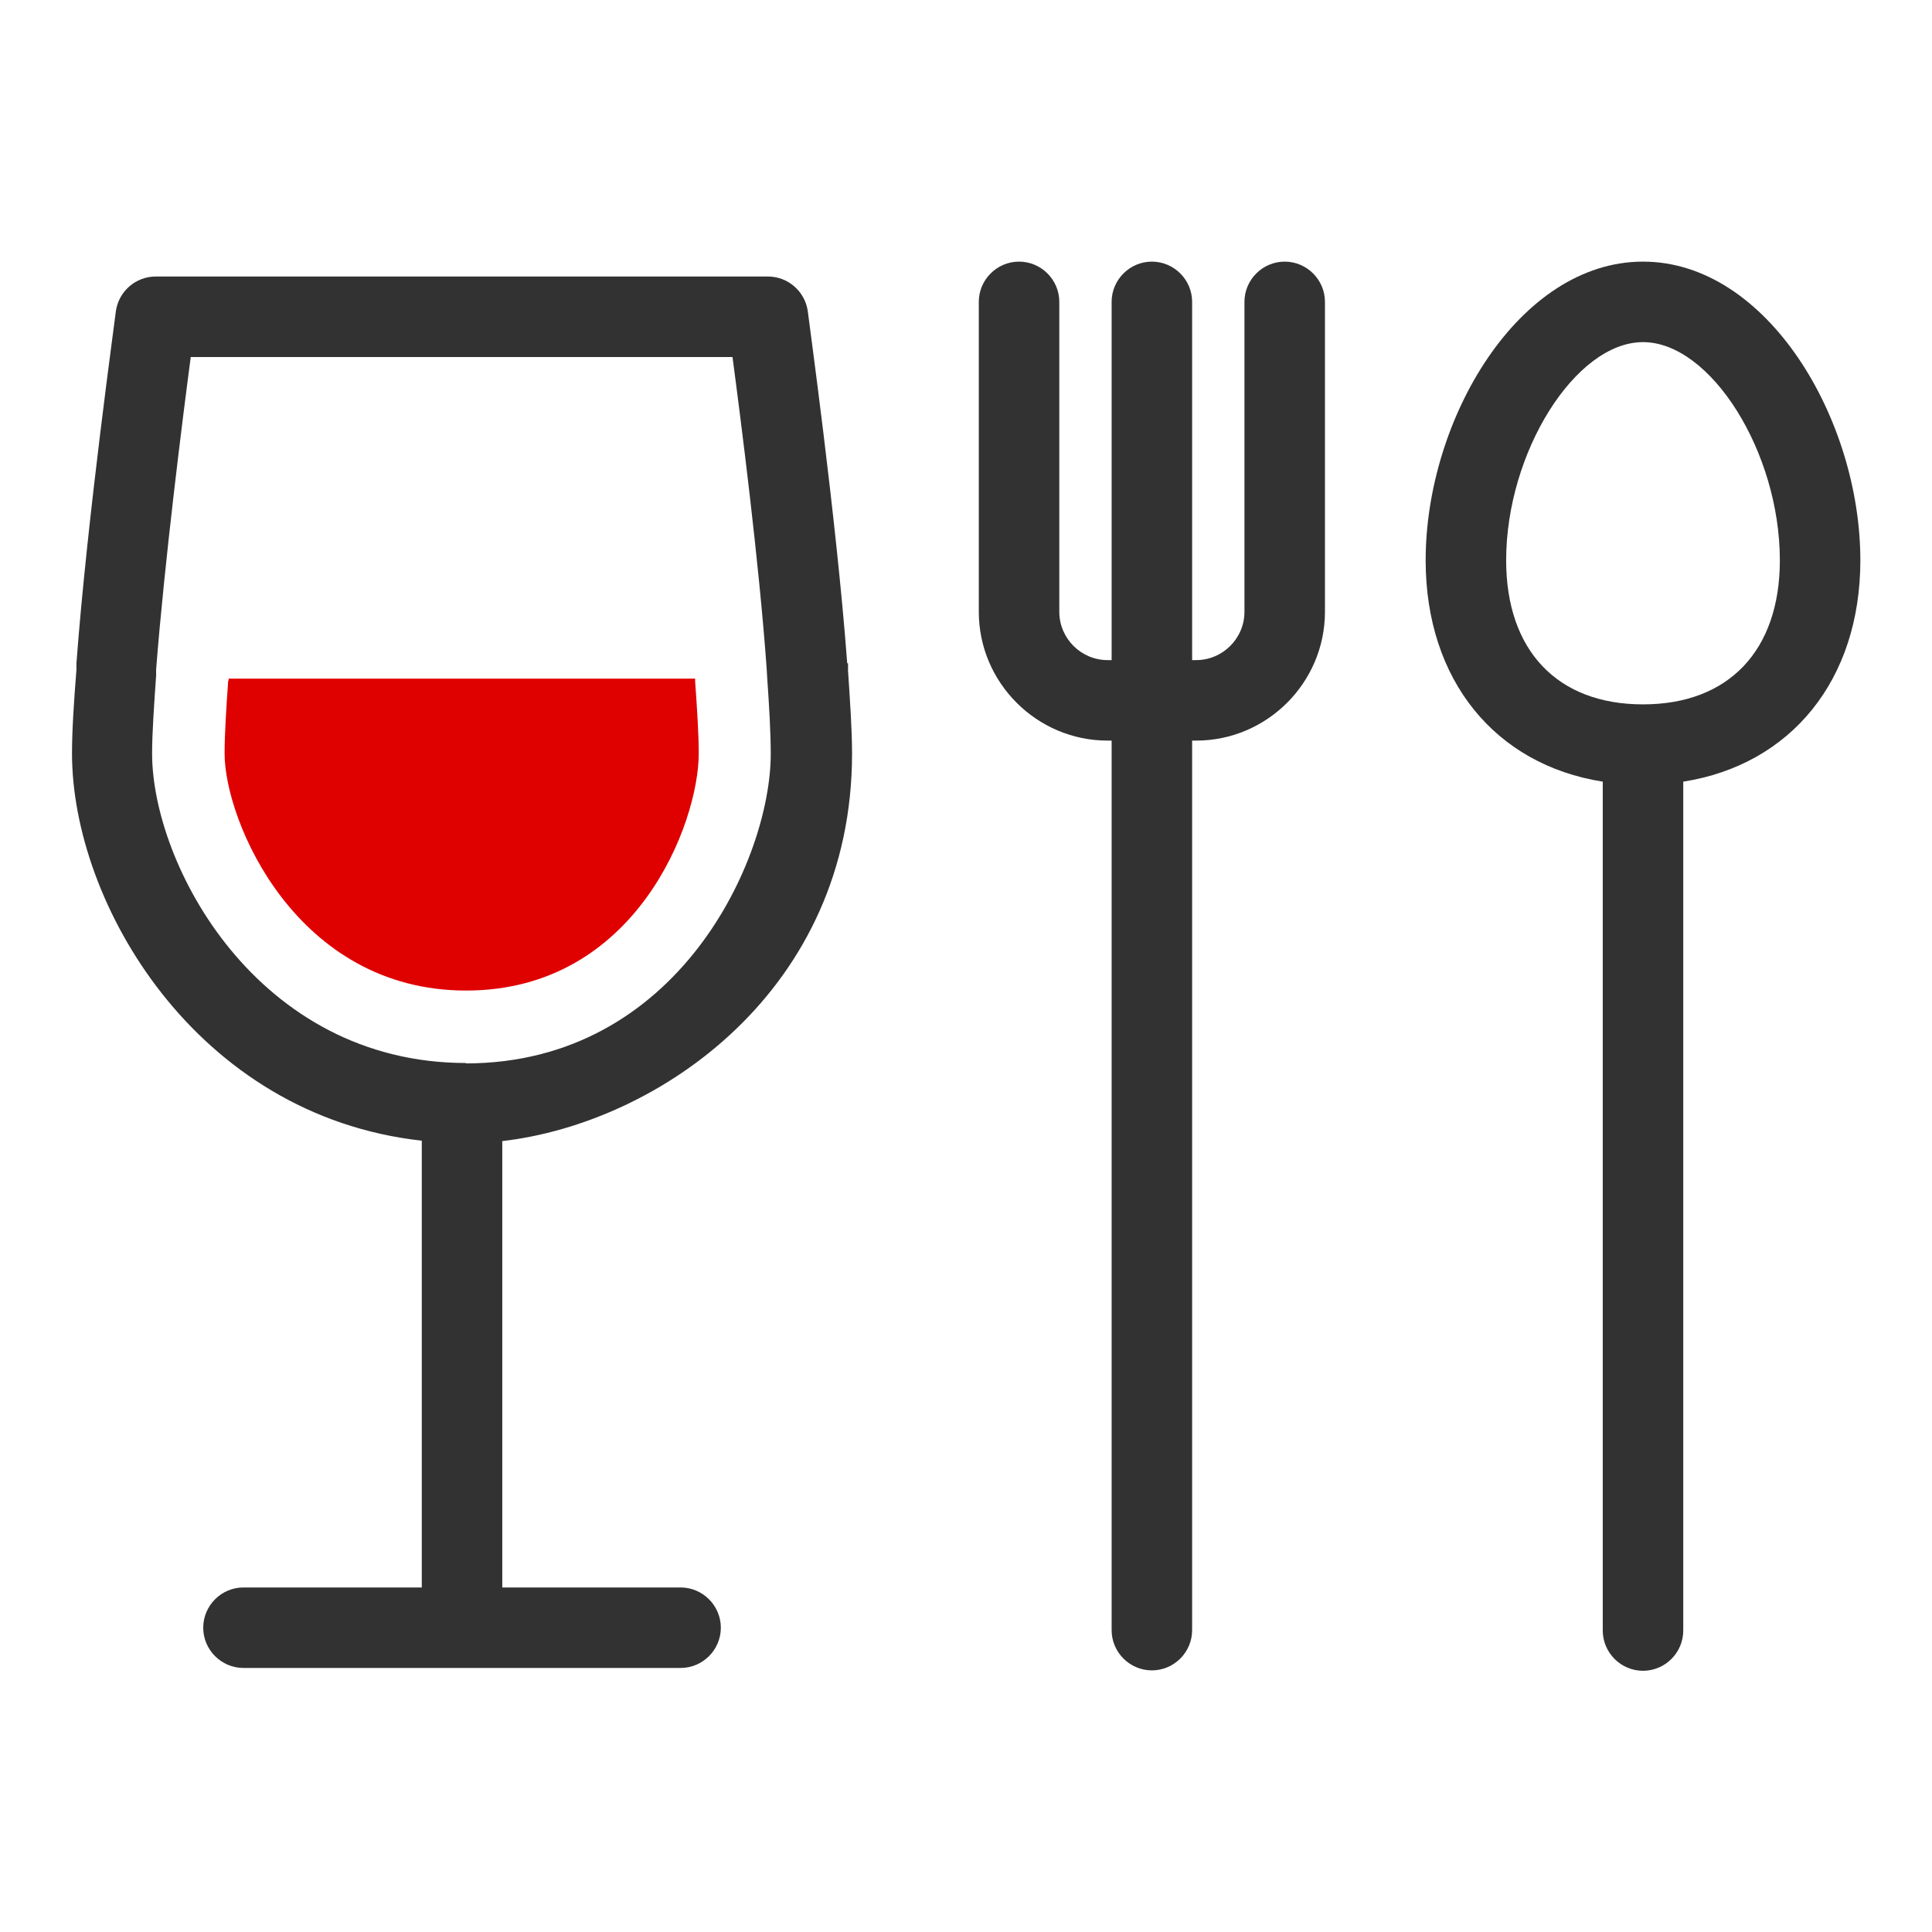 <svg width="48" height="48" viewBox="0 0 48 48" fill="none" xmlns="http://www.w3.org/2000/svg">
<path d="M21.049 16.48C20.779 12.85 20.069 7.78 20.069 7.73C19.999 7.24 19.579 6.87 19.079 6.87H3.869C3.369 6.87 2.949 7.24 2.879 7.73C2.879 7.78 2.169 12.85 1.899 16.48V16.64C1.839 17.4 1.789 18.13 1.789 18.72C1.789 22.44 4.869 27.72 10.479 28.34V39.44H6.049C5.499 39.44 5.049 39.89 5.049 40.44C5.049 40.99 5.499 41.44 6.049 41.44H16.909C17.459 41.44 17.909 40.99 17.909 40.44C17.909 39.89 17.459 39.44 16.909 39.44H12.479V28.35C16.379 27.9 21.169 24.59 21.169 18.72C21.169 18.13 21.119 17.42 21.069 16.66V16.48H21.049ZM11.579 26.41C6.389 26.41 3.779 21.48 3.779 18.72C3.779 18.2 3.829 17.51 3.879 16.78V16.63C4.089 13.95 4.529 10.46 4.739 8.87H18.199C18.409 10.46 18.859 13.96 19.049 16.63L19.059 16.81C19.109 17.53 19.149 18.2 19.149 18.73C19.149 21.33 16.859 26.42 11.569 26.42L11.579 26.41Z" fill="#323232"/>
<path d="M31.918 6.5C31.368 6.5 30.918 6.95 30.918 7.5V15.2C30.918 15.86 30.378 16.4 29.718 16.4H29.618V7.5C29.618 6.95 29.168 6.5 28.618 6.5C28.068 6.5 27.618 6.95 27.618 7.5V16.4H27.518C26.858 16.4 26.318 15.86 26.318 15.2V7.5C26.318 6.95 25.868 6.5 25.318 6.5C24.768 6.5 24.318 6.95 24.318 7.5V15.2C24.318 16.96 25.758 18.4 27.518 18.4H27.618V40.5C27.618 41.05 28.068 41.5 28.618 41.5C29.168 41.5 29.618 41.05 29.618 40.5V18.4H29.718C31.478 18.4 32.918 16.96 32.918 15.2V7.5C32.918 6.95 32.468 6.5 31.918 6.5Z" fill="#323232"/>
<path d="M46.22 13.92C46.22 10.42 43.91 6.5 40.82 6.5C37.73 6.5 35.42 10.42 35.42 13.92C35.42 16.9 37.15 19 39.82 19.42V40.51C39.82 41.06 40.27 41.51 40.82 41.51C41.37 41.51 41.82 41.06 41.82 40.51V19.42C44.49 19 46.22 16.9 46.22 13.92ZM40.82 17.5C38.69 17.5 37.42 16.16 37.42 13.92C37.42 11.24 39.14 8.5 40.82 8.5C42.5 8.5 44.22 11.23 44.22 13.92C44.22 16.16 42.95 17.5 40.82 17.5Z" fill="#323232"/>
<path fill-rule="evenodd" clip-rule="evenodd" d="M5.67 16.91C5.62 17.6 5.58 18.26 5.58 18.72C5.58 20.4 7.36 24.61 11.58 24.61C15.8 24.61 17.36 20.45 17.36 18.72C17.36 18.26 17.32 17.62 17.27 16.92V16.86H5.68V16.91H5.67Z" fill="#DF0000"/>
</svg>
